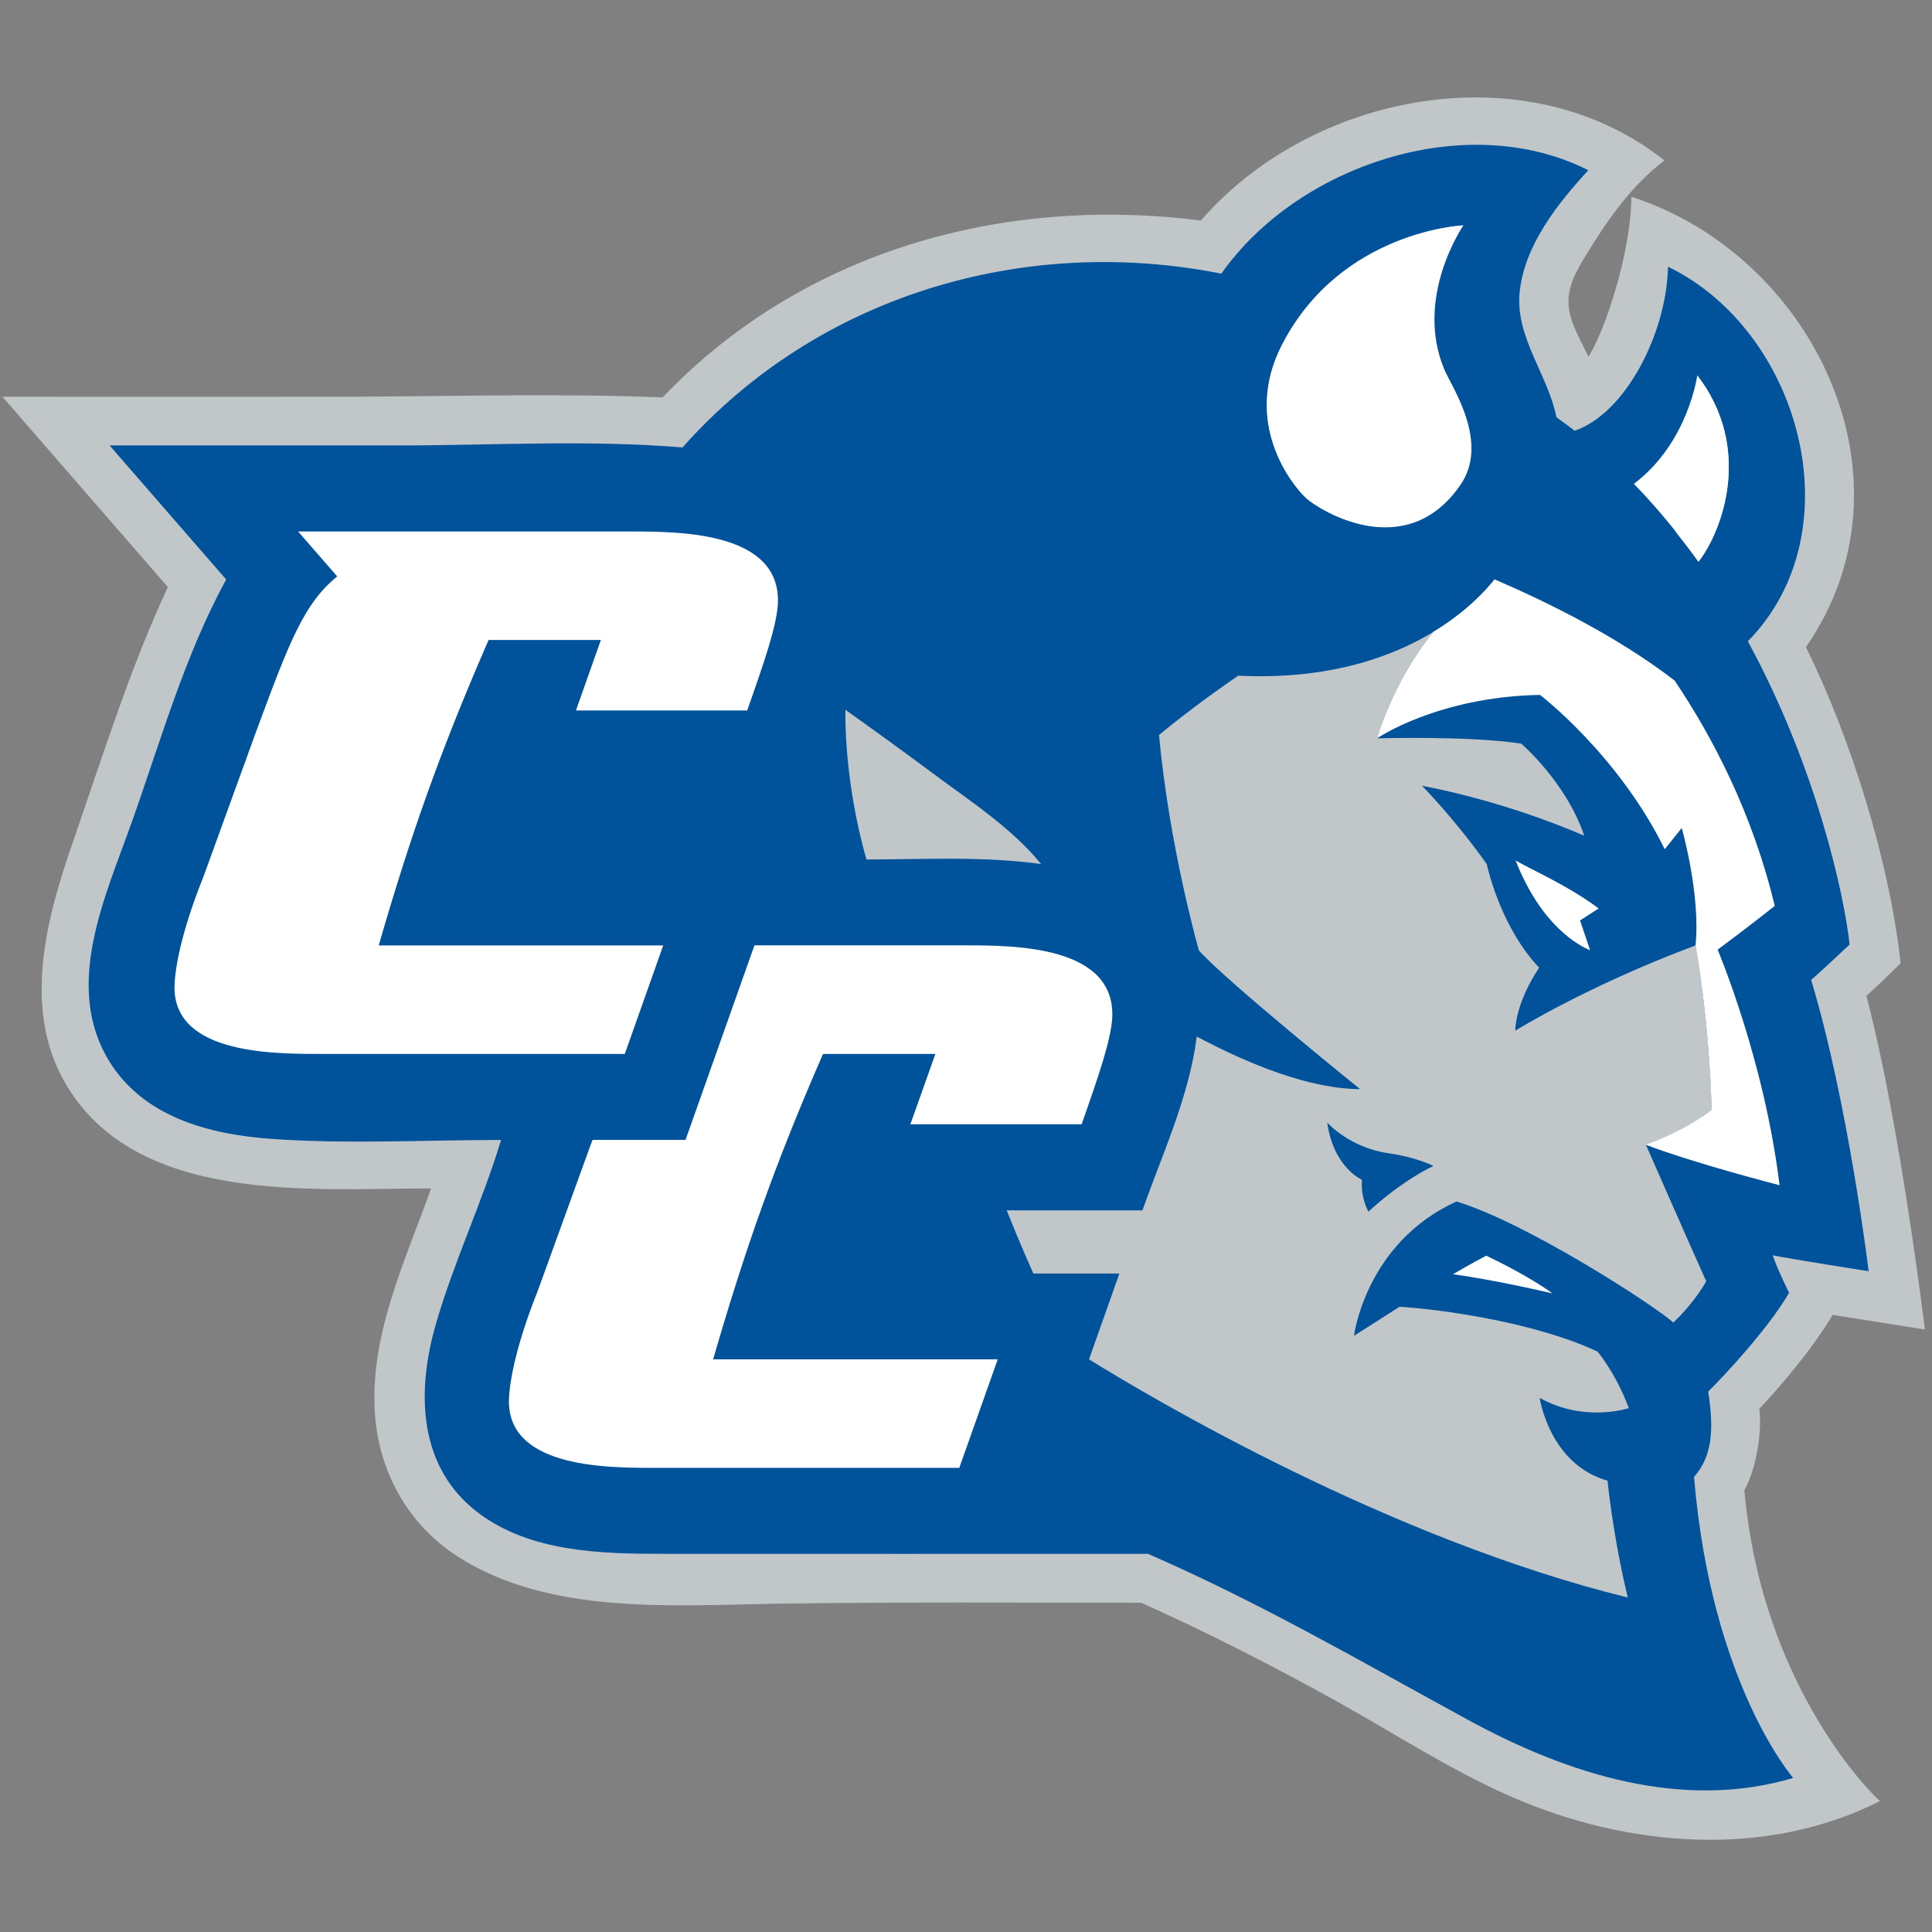 <svg width="201" height="201" viewBox="0 0 201 201" fill="none" xmlns="http://www.w3.org/2000/svg">
<rect x="0" y="0" width="201" height="201" fill="#808080" stroke="none"/>
<g clip-path="url(#clip0_15016_304148)">
<path d="M181.482 155.031C182.682 152.895 183.346 149.055 183.034 146.567C185.154 144.303 188.402 140.567 190.666 136.799C193.81 137.303 200.258 138.319 200.258 138.319C200.258 138.319 197.65 116.679 194.17 103.607C195.634 102.303 197.738 100.215 197.738 100.215C196.594 89.712 192.57 76.784 187.882 67.328C199.986 49.871 188.642 26.559 169.722 20.471C169.69 26.151 167.074 34.208 165.258 37.127C164.434 35.295 163.178 33.44 163.178 31.36C163.178 29.424 164.29 27.695 165.266 26.111C167.402 22.64 169.882 19.183 173.162 16.695C158.866 5.335 136.506 9.584 124.938 22.944C104.37 20.328 83.514 26.072 68.938 41.343C57.45 40.888 45.954 41.272 34.458 41.279C23.058 41.288 11.658 41.279 0.258 41.279L17.466 61.08C13.482 69.615 10.674 78.712 7.578 87.615C4.842 95.487 2.298 104.887 6.762 112.639C14.122 125.407 32.482 123.639 44.85 123.639C42.21 131.063 38.546 138.663 38.986 146.743C39.322 152.983 42.378 158.583 47.666 161.967C57.274 168.119 70.282 166.991 81.178 166.839C93.69 166.663 106.21 166.743 118.722 166.743C125.61 169.831 132.338 173.271 138.938 176.927C145.026 180.303 150.874 184.151 157.274 186.943C169.234 192.175 183.666 193.407 195.586 187.383C192.618 184.623 183.066 173.287 181.482 155.031Z" fill="#C1C6C8"/>
<path d="M177.714 144.775C179.202 143.319 183.914 138.311 186.13 134.503C186.13 134.503 184.962 132.167 184.426 130.599C186.394 130.999 194.41 132.255 194.41 132.255C194.41 132.255 192.29 114.767 188.426 101.943C189.274 101.239 192.426 98.263 192.426 98.263C191.89 93.231 189.026 79.935 181.842 66.719C193.098 55.247 187.282 34.399 173.538 27.751C173.378 34.751 169.082 43.015 163.826 44.815C163.202 44.335 162.562 43.863 161.922 43.407C161.066 39.015 157.682 35.167 158.09 30.519C158.522 25.623 162.042 21.183 165.242 17.711C152.538 11.287 134.97 17.207 127.066 28.471C106.522 24.383 85.026 30.743 71.01 46.551C61.186 45.735 51.194 46.343 41.338 46.343C31.362 46.343 21.386 46.343 11.402 46.343L23.53 60.287C19.162 68.295 16.706 77.143 13.65 85.703C10.922 93.359 6.61 102.559 11.322 110.335C14.906 116.231 21.77 118.023 28.234 118.487C36.146 119.047 44.202 118.599 52.13 118.599C50.178 125.071 47.234 131.223 45.354 137.727C43.306 144.799 43.458 152.743 49.898 157.495C55.258 161.455 62.45 161.655 68.842 161.655C85.706 161.671 102.562 161.655 119.426 161.655C130.978 166.671 141.706 172.919 152.738 178.935C163.002 184.527 174.93 188.415 186.562 184.975C186.562 184.975 178.042 175.239 176.242 153.655C178.098 151.559 178.354 148.823 177.714 144.775Z" fill="#00529B"/>
<path d="M100.513 98.352C105.753 98.352 116.097 98.448 115.713 105.92C115.553 108.256 114.345 111.816 112.529 116.968H94.713L97.313 109.648H85.625C80.537 121.304 77.417 130.288 74.193 141.424H103.801L99.801 152.712H67.961C62.737 152.712 52.497 152.616 52.961 145.312C53.129 142.8 54.057 139.032 55.961 134.256L61.401 119.24C61.481 119.016 61.561 118.8 61.649 118.592H71.321L78.489 98.352H100.513ZM21.169 91.2C19.257 95.968 18.329 99.728 18.169 102.248C17.697 109.544 27.937 109.648 33.169 109.648H65.001L69.001 98.36H39.401C42.617 87.224 45.737 78.248 50.833 66.584H62.513L59.921 73.912H77.737C79.553 68.76 80.769 65.2 80.929 62.864C81.305 55.384 70.961 55.296 65.721 55.296H31.017L35.081 59.968C31.641 62.784 30.161 66.592 26.617 76.192L21.169 91.2Z" fill="white"/>
<path d="M178.074 115.48C178.074 115.48 177.97 107.416 176.41 98.352C165.034 102.608 157.642 107.232 157.642 107.232C157.642 107.232 157.586 104.488 160.13 100.672C156.338 96.688 154.898 90.904 154.674 89.888C151.234 85.056 147.93 81.744 147.93 81.744C155.506 83.216 161.586 85.552 164.818 86.944C162.946 81.368 158.266 77.368 158.266 77.368C152.834 76.528 143.282 76.816 143.282 76.816C143.282 76.816 144.89 70.984 149.146 65.728C144.826 68.352 138.242 70.752 128.818 70.296C125.522 72.56 122.778 74.656 120.578 76.464C121.674 88.232 124.73 98.88 124.73 98.88C127.426 101.952 141.498 113.312 141.498 113.312C136.202 113.28 129.898 110.704 124.506 107.84C123.738 114.024 120.914 120.088 118.858 125.92H104.73C105.538 127.928 106.49 130.232 107.514 132.496H116.458C116.458 132.496 114.986 136.648 113.298 141.424C119.858 145.488 144.498 160.088 169.346 166.2C168.106 161.008 167.506 156.488 167.242 154.048C161.17 152.32 160.186 145.432 160.186 145.432C164.85 148.048 169.458 146.496 169.458 146.496C168.09 142.824 166.21 140.624 166.21 140.624C159.874 137.624 150.17 136.232 145.602 135.952L140.866 138.976C140.866 138.976 142.066 129.304 151.53 125C158.938 127.24 172.418 136.024 174.082 137.6C176.306 135.512 177.514 133.304 177.514 133.304C175.706 129.296 171.242 119.112 171.242 119.112C175.586 117.48 178.074 115.48 178.074 115.48ZM142.37 126.056C142.37 126.056 141.554 124.712 141.69 122.736C141.69 122.736 138.738 121.488 138.082 116.792C138.082 116.792 140.378 119.4 144.45 119.976C146.474 120.272 147.994 120.776 149.138 121.296C145.49 123.064 142.37 126.056 142.37 126.056ZM152.242 23.448C146.314 25.256 134.194 36.28 144.002 54.84C140.106 54.792 136.618 52.512 135.842 51.784C134.362 50.392 129.194 43.904 133.394 35.816C139.538 23.984 152.242 23.448 152.242 23.448ZM176.698 58.44C175.938 57.376 175.114 56.336 174.29 55.296C176.986 52.64 180.33 47.136 176.57 39.048C182.378 46.568 179.234 55.192 176.698 58.44ZM108.314 89.896C102.346 89.056 96.154 89.416 90.146 89.416C87.73 81.016 87.954 73.848 87.954 73.848C90.962 75.984 93.954 78.152 96.914 80.352C100.786 83.248 105.25 86.112 108.314 89.896Z" fill="#C1C6C8"/>
<path d="M171.226 119.096C175.586 117.48 178.066 115.472 178.066 115.472C178.066 115.472 177.962 107.408 176.402 98.344C176.93 93 174.962 86.144 174.962 86.144L173.194 88.352C168.338 78.488 160.218 72.296 160.218 72.296C149.578 72.488 143.274 76.808 143.274 76.808C143.274 76.808 144.882 70.976 149.138 65.72C152.682 63.568 154.714 61.264 155.482 60.272C161.098 62.688 168.354 66.28 174.226 70.808C178.154 76.648 182.314 84.56 184.642 94.248C184.642 94.248 182.026 96.336 178.698 98.8C178.698 98.8 183.562 110.264 185.138 123.304C185.146 123.304 176.498 121.104 171.226 119.096ZM166.322 94.512C163.178 92.168 159.57 90.6 157.682 89.528C160.354 96.328 164.258 98.384 165.426 98.856L164.386 95.76L166.322 94.512ZM161.514 134.56C159.114 132.816 155.618 131.104 154.618 130.64C153.442 131.24 151.162 132.568 151.162 132.568C155.618 133.168 161.514 134.56 161.514 134.56ZM150.274 38.464C147.09 30.904 152.25 23.448 152.25 23.448C152.25 23.448 139.546 23.984 133.41 35.824C129.21 43.912 134.378 50.4 135.858 51.792C137.17 53.024 146.25 58.768 151.962 50.416C155.01 45.952 150.97 40.152 150.274 38.464ZM176.578 39.048C176.578 39.048 175.65 46.064 169.986 50.336C172.466 52.896 174.698 55.624 176.706 58.448C179.234 55.192 182.378 46.568 176.578 39.048Z" fill="white"/>
</g>
<defs>
<clipPath id="clip0_15016_304148">
<rect width="200" height="200" fill="white" transform="translate(0.258 0.773)"/>
</clipPath>
</defs>
</svg>
